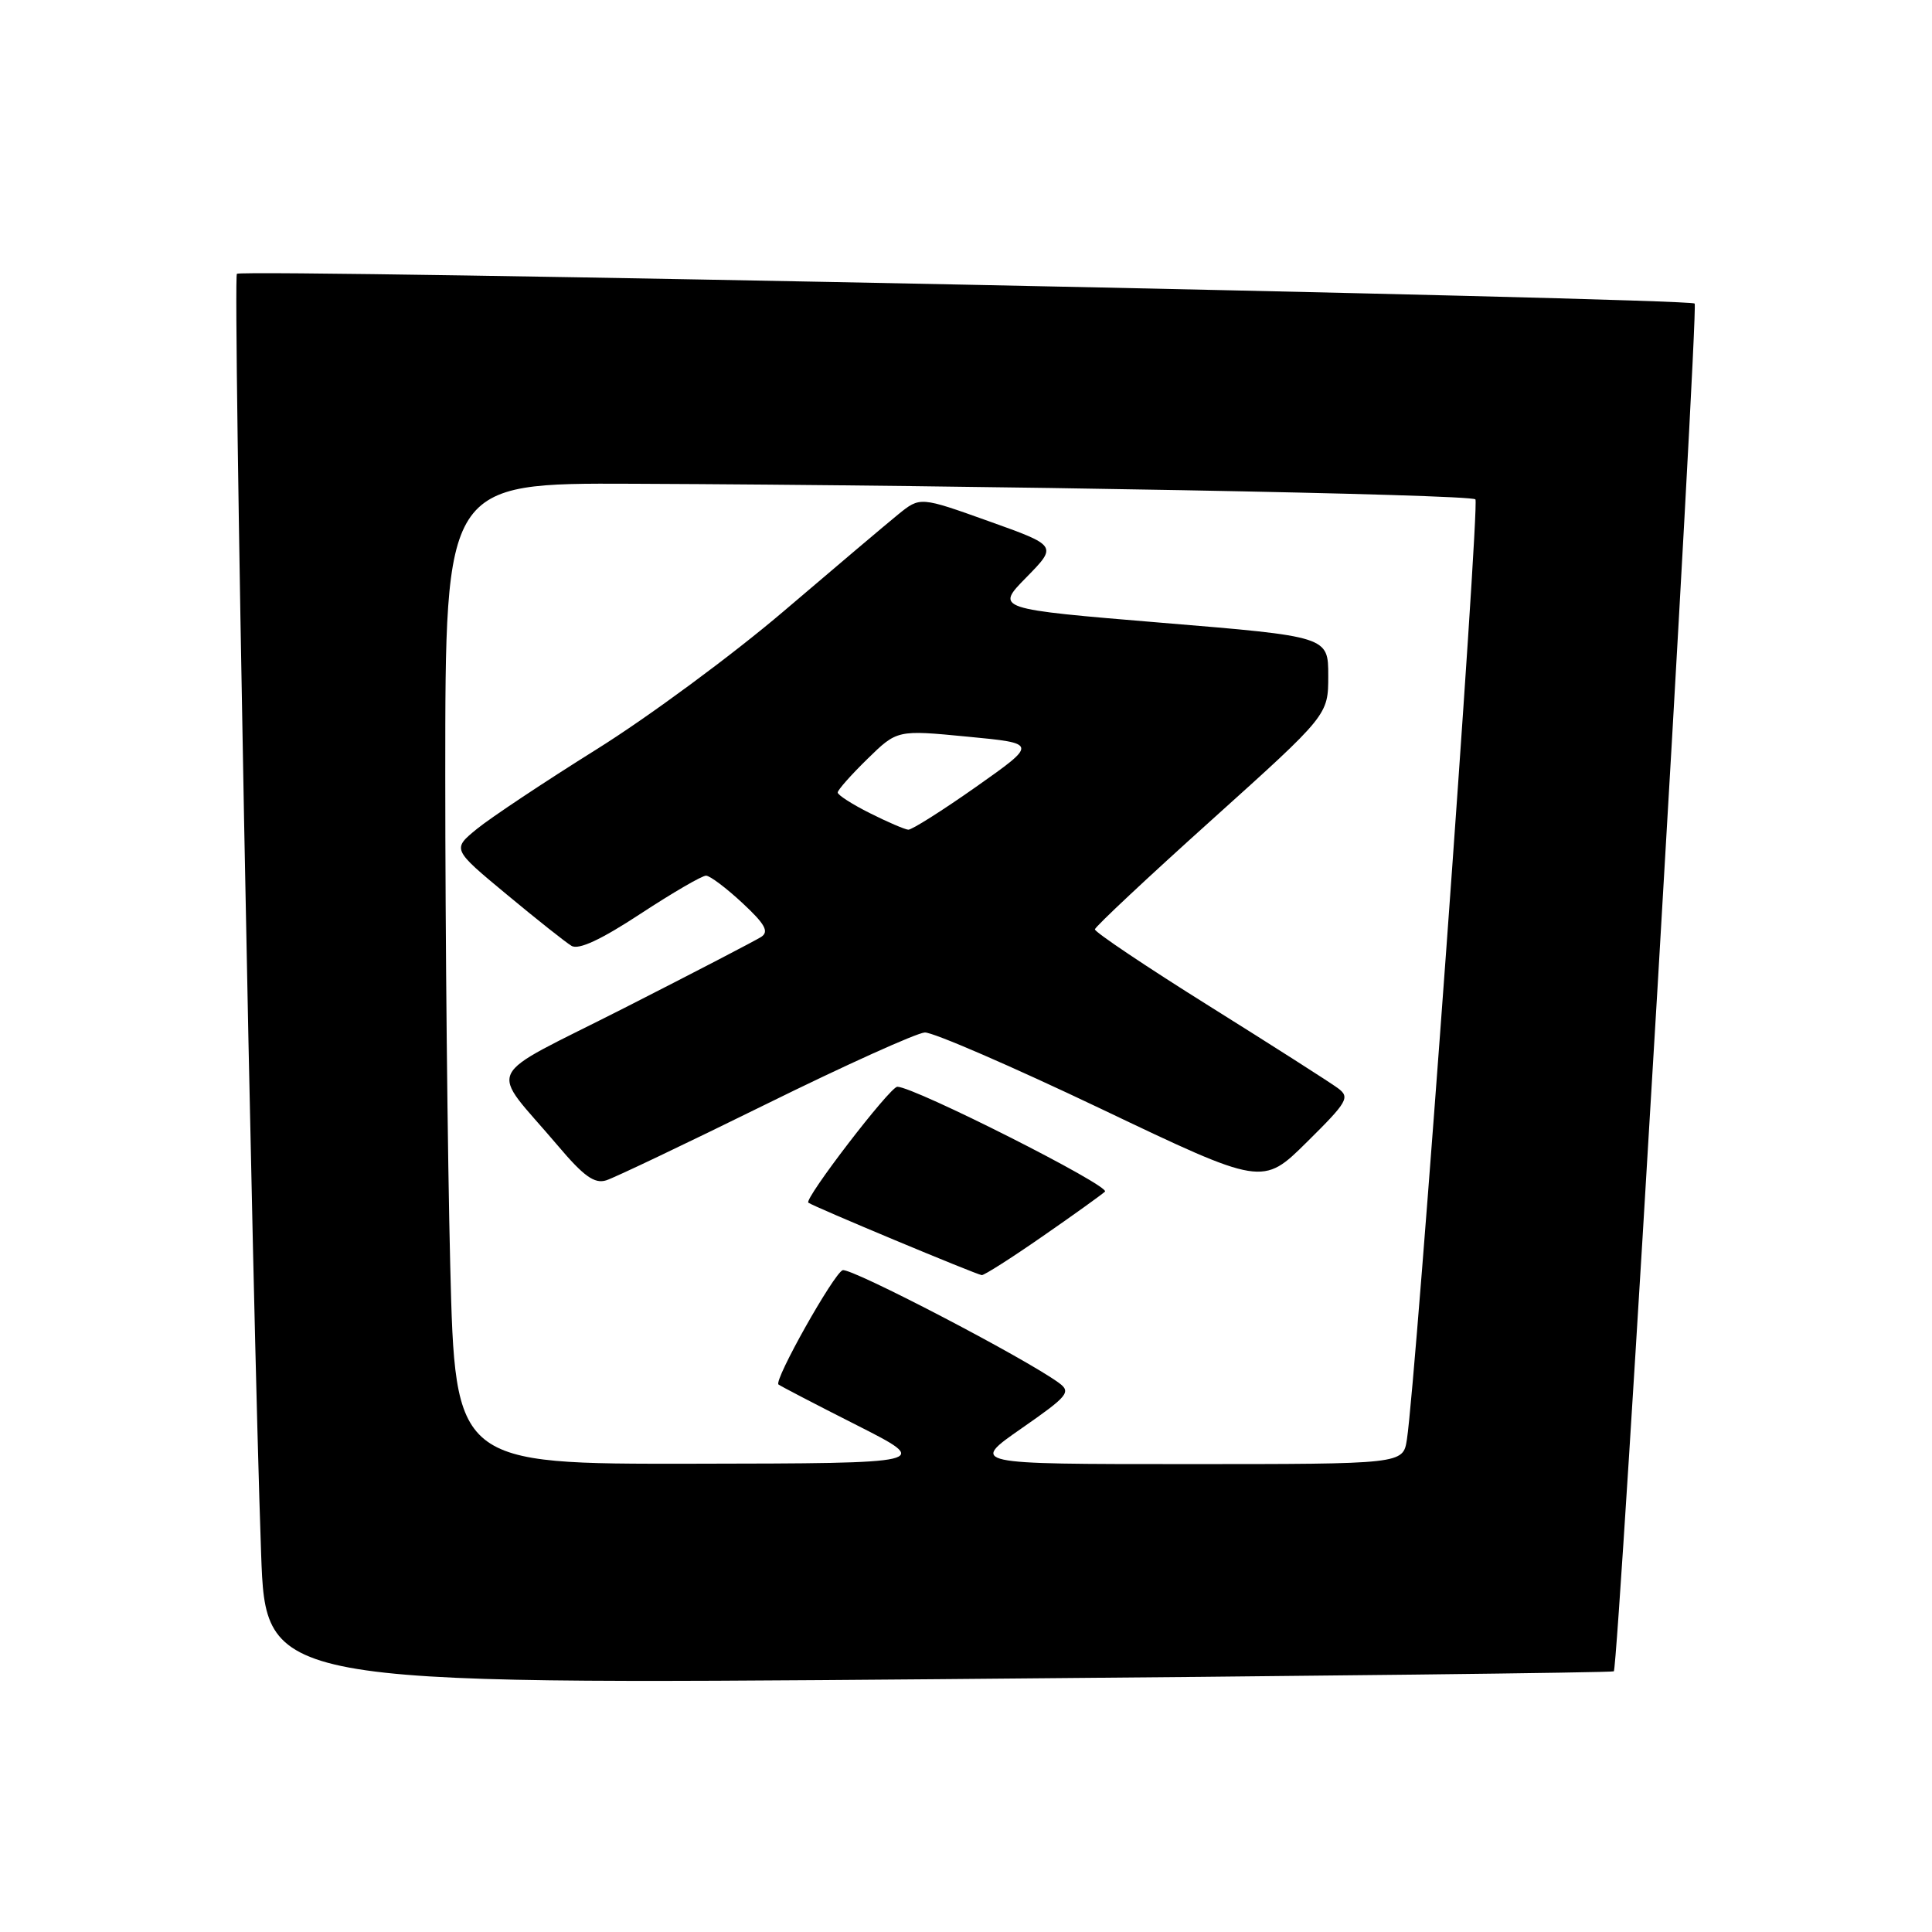<?xml version="1.0" encoding="UTF-8" standalone="no"?>
<!DOCTYPE svg PUBLIC "-//W3C//DTD SVG 1.1//EN" "http://www.w3.org/Graphics/SVG/1.1/DTD/svg11.dtd" >
<svg xmlns="http://www.w3.org/2000/svg" xmlns:xlink="http://www.w3.org/1999/xlink" version="1.1" viewBox="0 0 256 256">
 <g >
 <path fill="currentColor"
d=" M 213.84 221.46 C 214.46 220.90 225.10 40.77 224.55 40.22 C 223.83 39.50 32.08 35.59 31.39 36.28 C 30.84 36.82 33.42 172.90 34.60 205.87 C 35.22 223.23 35.22 223.23 124.36 222.50 C 173.39 222.10 213.65 221.63 213.84 221.46 Z  M 59.66 167.75 C 59.30 153.31 59.00 124.06 59.00 102.75 C 59.00 64.00 59.00 64.00 83.75 64.10 C 129.58 64.29 194.83 65.49 195.50 66.17 C 196.10 66.77 187.63 183.09 186.42 190.75 C 185.91 194.00 185.91 194.00 157.23 194.00 C 128.56 194.00 128.56 194.00 135.34 189.28 C 141.54 184.97 141.96 184.45 140.31 183.24 C 135.83 179.96 112.69 167.91 111.65 168.31 C 110.45 168.79 102.53 182.88 103.15 183.45 C 103.34 183.62 108.00 186.05 113.50 188.83 C 123.50 193.90 123.50 193.90 91.91 193.95 C 60.32 194.00 60.32 194.00 59.66 167.75 Z  M 138.09 163.86 C 142.17 161.04 145.91 158.35 146.41 157.90 C 147.21 157.17 121.13 144.00 118.90 144.00 C 117.93 144.00 106.51 158.88 107.11 159.36 C 107.72 159.85 129.42 168.91 130.09 168.96 C 130.42 168.98 134.02 166.69 138.09 163.86 Z  M 101.45 146.34 C 111.97 141.15 121.46 136.87 122.54 136.81 C 123.62 136.76 134.13 141.32 145.90 146.93 C 167.30 157.14 167.30 157.14 173.17 151.33 C 178.58 145.98 178.91 145.40 177.28 144.19 C 176.30 143.46 168.64 138.57 160.25 133.32 C 151.86 128.07 145.03 123.49 145.08 123.14 C 145.12 122.79 152.09 116.25 160.58 108.62 C 176.00 94.74 176.00 94.74 176.00 89.54 C 176.00 84.34 176.00 84.34 153.94 82.52 C 131.88 80.69 131.88 80.69 136.00 76.50 C 140.11 72.31 140.11 72.31 131.01 69.06 C 121.92 65.81 121.92 65.81 119.03 68.15 C 117.44 69.44 110.60 75.23 103.82 81.01 C 97.05 86.78 85.88 95.03 79.00 99.32 C 72.12 103.62 65.02 108.35 63.20 109.83 C 59.91 112.52 59.91 112.52 67.13 118.51 C 71.10 121.81 74.97 124.88 75.73 125.33 C 76.67 125.90 79.65 124.51 84.87 121.08 C 89.13 118.29 93.04 116.01 93.56 116.03 C 94.08 116.04 96.24 117.67 98.37 119.65 C 101.37 122.44 101.93 123.44 100.87 124.14 C 100.11 124.63 91.95 128.87 82.71 133.57 C 63.60 143.28 64.72 140.95 73.92 151.81 C 77.35 155.87 78.78 156.89 80.33 156.40 C 81.43 156.05 90.93 151.52 101.45 146.34 Z  M 115.25 107.74 C 112.91 106.57 111.00 105.34 111.00 105.01 C 111.00 104.68 112.77 102.68 114.94 100.56 C 118.88 96.71 118.88 96.71 128.19 97.61 C 137.50 98.50 137.50 98.50 129.35 104.25 C 124.86 107.41 120.81 109.97 120.35 109.94 C 119.88 109.90 117.59 108.92 115.25 107.74 Z "/>
</g>
</svg>